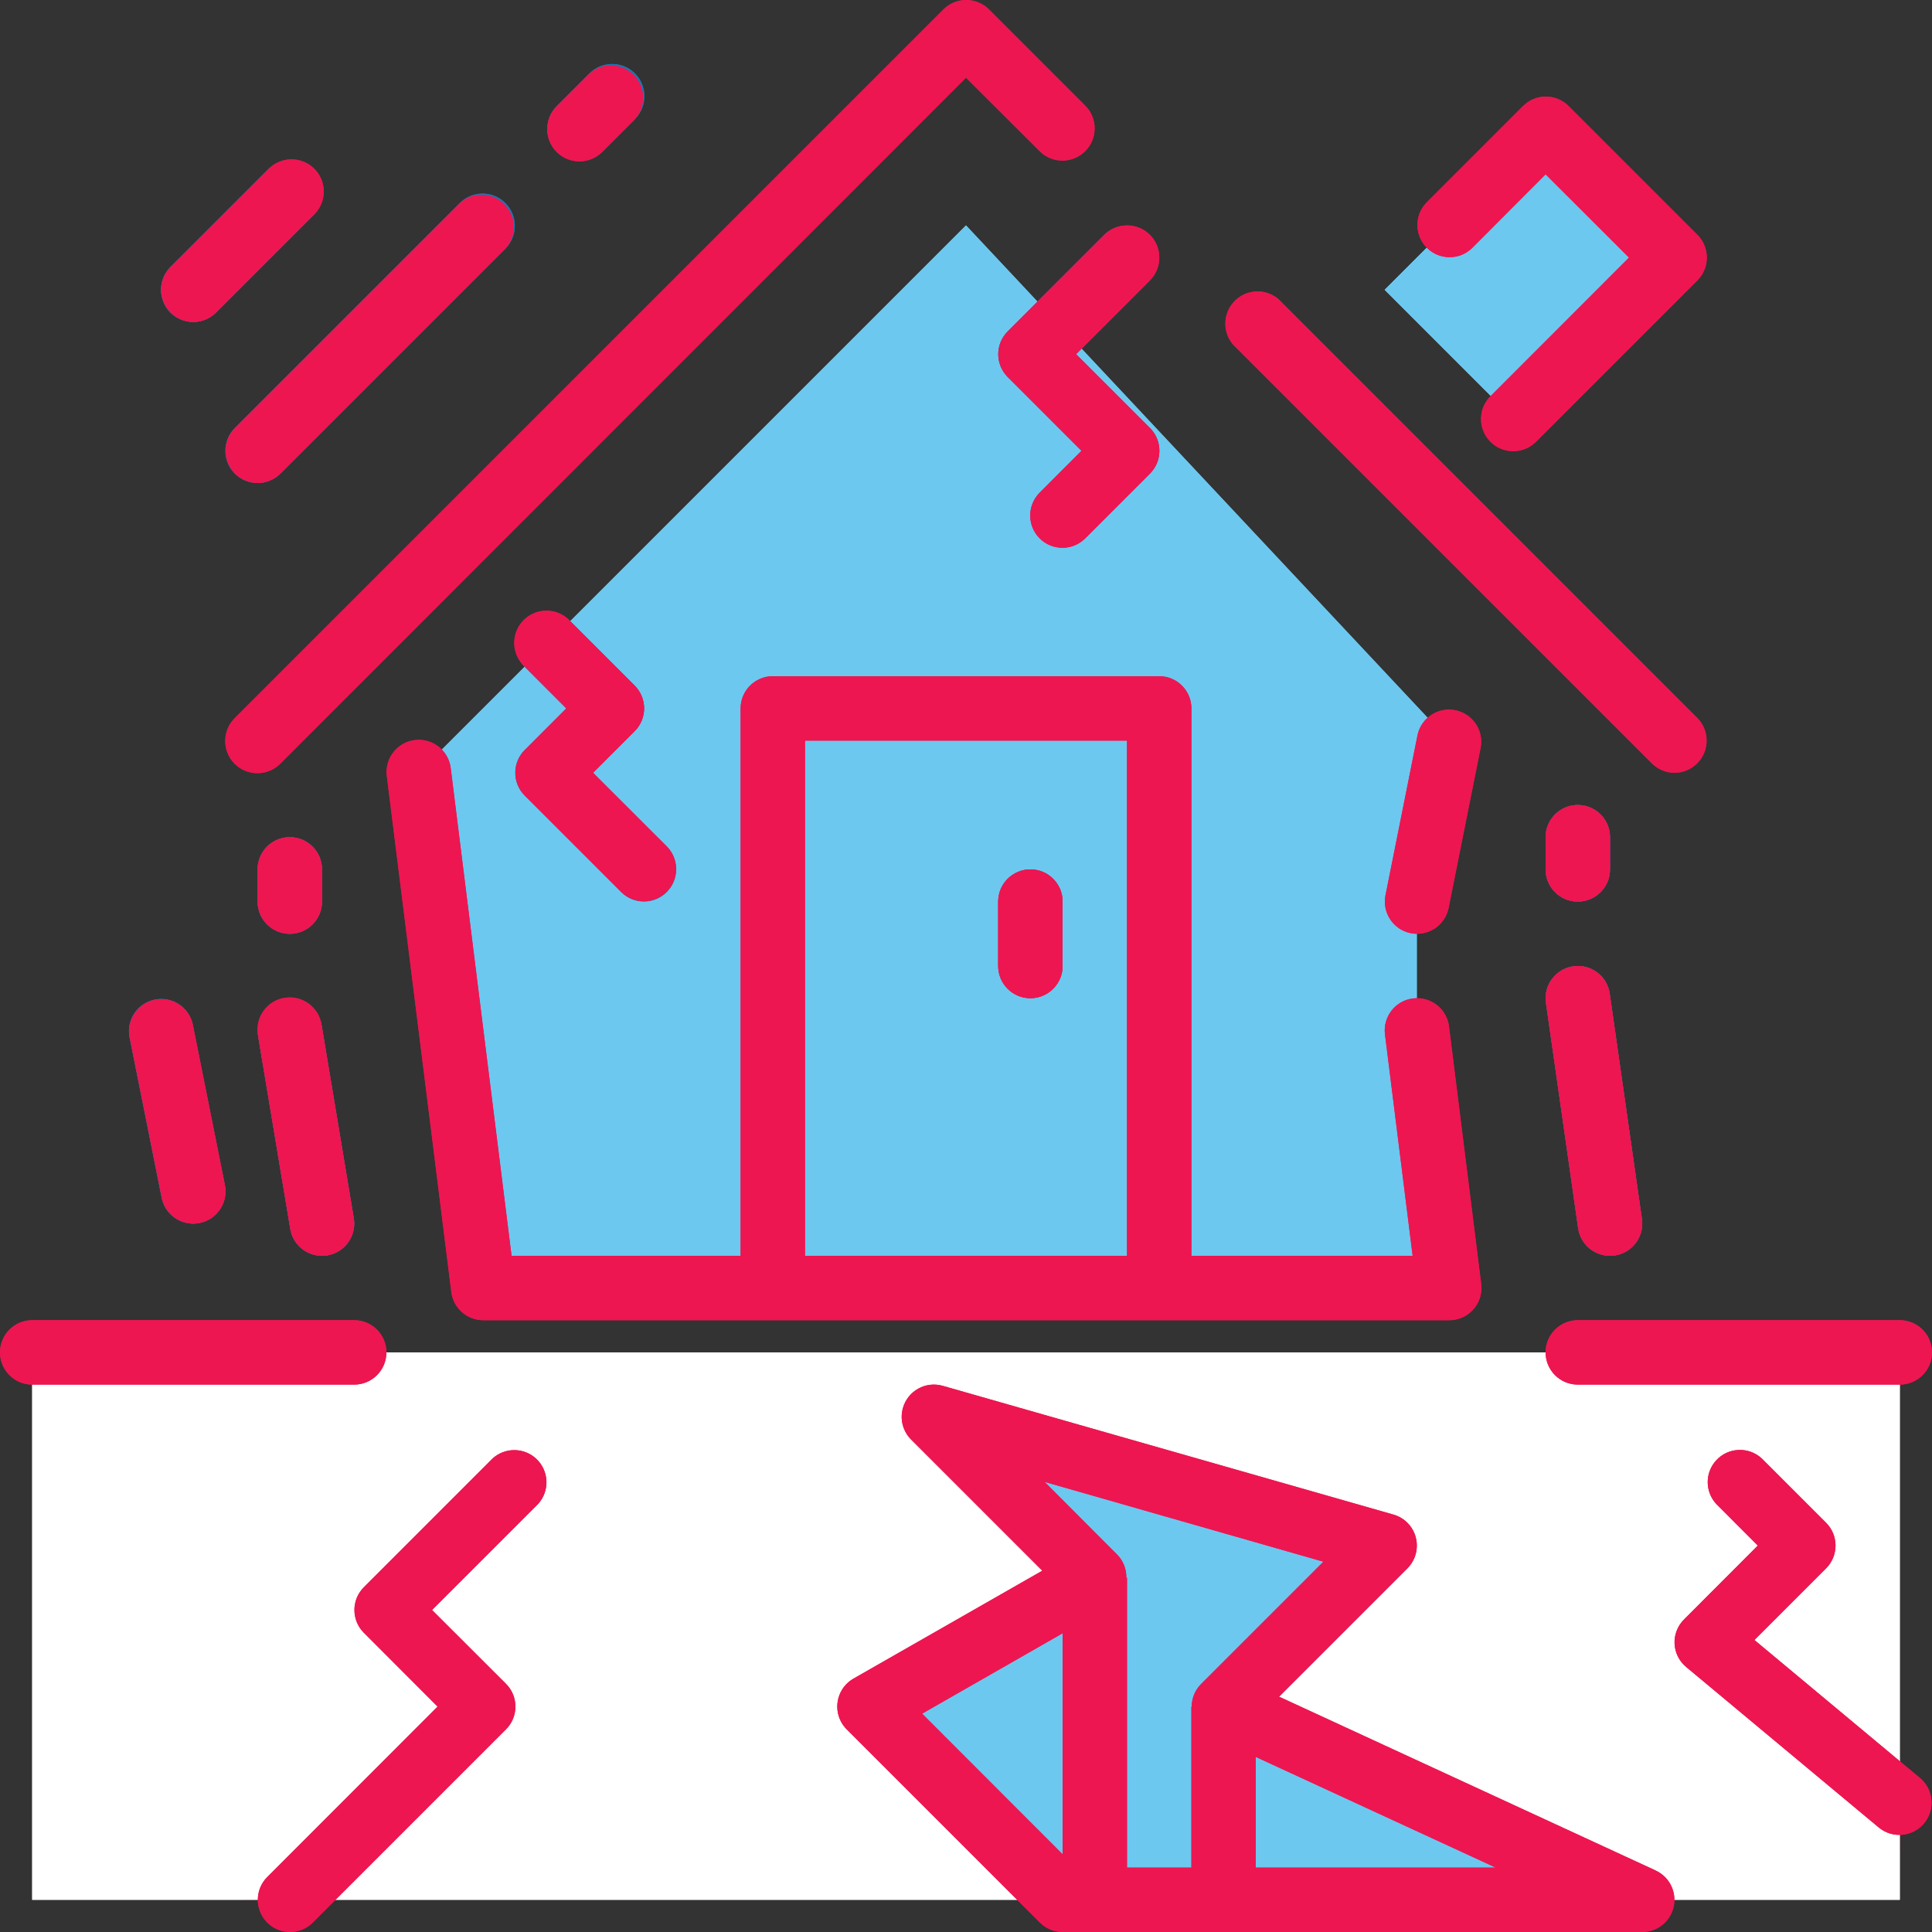 <?xml version="1.0"?>
<svg xmlns="http://www.w3.org/2000/svg" xmlns:xlink="http://www.w3.org/1999/xlink" version="1.1" id="Capa_1" x="0px" y="0px" viewBox="0 0 480 480" style="enable-background:new 0 0 480 480;" xml:space="preserve" width="512px" height="512px" class=""><rect x="0" y="0" width="480" height="480" fill="#333333" stroke="none"/><g><path id="SVGCleanerId_0" style="fill:#6CC8EF" d="M360,183.999l-8,40v32l8,64H120l-16-128l136-136L360,183.999z" data-original="#A9BFD1" class="" data-old_color="#A9BFD1"/><path id="SVGCleanerId_1" style="fill:#FFFFFF" d="M8,335.999h464v136H8V335.999z" data-original="#E8CDAF" class="" data-old_color="#E8CDAF"/><path id="SVGCleanerId_2" style="fill:#6CC8EF" d="M344.003,72.003l40-40l32.001,32.001l-40,40L344.003,72.003z" data-original="#EF937D" class="" data-old_color="#EF937D"/><path id="SVGCleanerId_3" style="fill:#6CC8EF" d="M192,175.999h96v144h-96V175.999z" data-original="#FFD884" class="" data-old_color="#FFD884"/><path id="SVGCleanerId_4" style="fill:#6CC8EF" d="M264,471.999l-48-48l56-32l-40-40l112,32l-40,40l104,48H264z" data-original="#B59B7C" class="" data-old_color="#B59B7C"/><g>
	<path style="fill:#2273AF" d="M64,119.999c-4.418-0.001-7.999-3.583-7.998-8.002c0-2.121,0.843-4.154,2.342-5.654l56-56   c3.178-3.069,8.243-2.981,11.312,0.197c2.994,3.1,2.994,8.015,0,11.115l-56,56C68.156,119.155,66.122,119.999,64,119.999z" data-original="#2273AF" class="active-path" data-old_color="#2273AF"/>
	<path style="fill:#2273AF" d="M48,79.999c-4.418-0.001-7.999-3.583-7.998-8.002c0-2.121,0.843-4.154,2.342-5.654l24-24   c3.069-3.178,8.134-3.266,11.312-0.196s3.266,8.134,0.196,11.312c-0.064,0.067-0.13,0.132-0.196,0.196l-24,24   C52.156,79.155,50.122,79.999,48,79.999z" data-original="#2273AF" class="active-path" data-old_color="#2273AF"/>
	<path style="fill:#2273AF" d="M144,39.999c-4.418-0.001-7.999-3.583-7.998-8.002c0-2.121,0.843-4.154,2.342-5.654l8-8   c3.069-3.178,8.134-3.266,11.312-0.197s3.266,8.134,0.197,11.312c-0.064,0.067-0.13,0.132-0.197,0.197l-8,8   C148.156,39.155,146.122,39.999,144,39.999L144,39.999z" data-original="#2273AF" class="active-path" data-old_color="#2273AF"/>
	<path style="fill:#2273AF" d="M80,311.999c-3.905-0.005-7.236-2.829-7.88-6.68l-8-48c-0.624-4.374,2.416-8.426,6.79-9.05   c4.226-0.603,8.181,2.218,8.986,6.41l8,48c0.728,4.356-2.212,8.478-6.568,9.208C80.889,311.963,80.445,312.001,80,311.999z" data-original="#2273AF" class="active-path" data-old_color="#2273AF"/>
	<path style="fill:#2273AF" d="M48,303.999c-3.799-0.003-7.072-2.678-7.832-6.4l-8-40c-0.779-4.349,2.114-8.506,6.463-9.286   c4.202-0.753,8.254,1.925,9.209,6.086l8,40c0.884,4.329-1.908,8.555-6.237,9.439c-0.001,0-0.002,0-0.003,0.001   C49.074,303.949,48.537,304.003,48,303.999z" data-original="#2273AF" class="active-path" data-old_color="#2273AF"/>
	<path style="fill:#2273AF" d="M400,311.999c-3.977-0.003-7.347-2.928-7.912-6.864l-8-56c-0.627-4.374,2.41-8.429,6.784-9.056   c4.374-0.627,8.429,2.41,9.056,6.784l8,56c0.627,4.374-2.409,8.428-6.783,9.055C400.766,311.972,400.383,311.999,400,311.999   L400,311.999z" data-original="#2273AF" class="active-path" data-old_color="#2273AF"/>
</g><path id="SVGCleanerId_5" style="fill:#ED1651" d="M256,247.999c-4.418,0-8-3.582-8-8v-16c0-4.418,3.582-8,8-8s8,3.582,8,8v16  C264,244.417,260.418,247.999,256,247.999z" data-original="#594329" class="" data-old_color="#594329"/><path id="SVGCleanerId_6" style="fill:#2273AF" d="M264,135.999c-4.418-0.001-7.999-3.583-7.998-8.002  c0-2.121,0.843-4.155,2.342-5.654l10.344-10.344l-18.344-18.344c-3.123-3.124-3.123-8.188,0-11.312l24-24  c3.178-3.069,8.242-2.982,11.312,0.196c2.994,3.1,2.994,8.015,0,11.116l-18.344,18.344l18.344,18.344  c3.123,3.124,3.123,8.188,0,11.312l-16,16C268.156,135.155,266.122,135.999,264,135.999L264,135.999z" data-original="#2273AF" class="active-path" data-old_color="#2273AF"/><path id="SVGCleanerId_7" style="fill:#2273AF" d="M392,223.999c-4.418,0-8-3.582-8-8v-8c0-4.418,3.582-8,8-8s8,3.582,8,8v8  C400,220.417,396.418,223.999,392,223.999z" data-original="#2273AF" class="active-path" data-old_color="#2273AF"/><path id="SVGCleanerId_8" style="fill:#2273AF" d="M72,231.999c-4.418,0-8-3.582-8-8v-8c0-4.418,3.582-8,8-8s8,3.582,8,8v8  C80,228.417,76.418,231.999,72,231.999z" data-original="#2273AF" class="active-path" data-old_color="#2273AF"/><g>
	<path style="fill:#ED1651" d="M125.656,418.343l-18.344-18.344l26.344-26.344c3.07-3.178,2.982-8.242-0.196-11.312   c-3.1-2.994-8.015-2.994-11.116,0l-32,32c-3.123,3.124-3.123,8.188,0,11.312l18.344,18.344l-48,48h22.624l42.344-42.344   C128.779,426.531,128.779,421.467,125.656,418.343z" data-original="#594329" class="" data-old_color="#594329"/>
	<path style="fill:#ED1651" d="M435.768,407.543l17.888-17.888c3.123-3.124,3.123-8.188,0-11.312l-16-16   c-3.178-3.07-8.242-2.982-11.312,0.196c-2.995,3.1-2.995,8.016,0,11.116l10.344,10.344l-18.344,18.344   c-3.124,3.124-3.124,8.19,0.001,11.314c0.144,0.144,0.293,0.282,0.447,0.414L472,459.679v-21.072L435.768,407.543z" data-original="#594329" class="" data-old_color="#594329"/>
</g><path id="SVGCleanerId_9" style="fill:#6CC8EF" d="M304,471.999v-48l104,48H304z" data-original="#8C6337" class="" data-old_color="#8C6337"/><path id="SVGCleanerId_10" style="fill:#6CC8EF" d="M272,471.999v-80l-56,32l48,48H272z" data-original="#8C6337" class="" data-old_color="#8C6337"/><path id="SVGCleanerId_11" style="fill:#2273AF" d="M160,223.999c-2.122,0-4.156-0.844-5.656-2.344l-24-24  c-3.123-3.124-3.123-8.188,0-11.312l10.344-10.344l-10.344-10.344c-3.069-3.178-2.981-8.243,0.197-11.312  c3.1-2.994,8.015-2.994,11.115,0l16,16c3.123,3.124,3.123,8.188,0,11.312l-10.344,10.344l18.344,18.344  c3.124,3.125,3.123,8.19-0.002,11.314C164.154,223.156,162.121,223.999,160,223.999L160,223.999z" data-original="#2273AF" class="active-path" data-old_color="#2273AF"/><g>
	<path id="SVGCleanerId_0_1_" style="fill:#6CC8EF" d="M360,183.999l-8,40v32l8,64H120l-16-128l136-136L360,183.999z" data-original="#A9BFD1" class="" data-old_color="#A9BFD1"/>
</g><g>
	<path id="SVGCleanerId_1_1_" style="fill:#FFFFFF" d="M8,335.999h464v136H8V335.999z" data-original="#E8CDAF" class="" data-old_color="#E8CDAF"/>
</g><g>
	<path id="SVGCleanerId_2_1_" style="fill:#6CC8EF" d="M344.003,72.003l40-40l32.001,32.001l-40,40L344.003,72.003z" data-original="#EF937D" class="" data-old_color="#EF937D"/>
</g><g>
	<path id="SVGCleanerId_3_1_" style="fill:#6CC8EF" d="M192,175.999h96v144h-96V175.999z" data-original="#FFD884" class="" data-old_color="#FFD884"/>
</g><g>
	<path id="SVGCleanerId_4_1_" style="fill:#6CC8EF" d="M264,471.999l-48-48l56-32l-40-40l112,32l-40,40l104,48H264z" data-original="#B59B7C" class="" data-old_color="#B59B7C"/>
</g><g>
	<path style="fill:#2273AF" d="M64,119.999c-4.418-0.001-7.999-3.583-7.998-8.002c0-2.121,0.843-4.154,2.342-5.654l56-56   c3.178-3.069,8.243-2.981,11.312,0.197c2.994,3.1,2.994,8.015,0,11.115l-56,56C68.156,119.155,66.122,119.999,64,119.999z" data-original="#2273AF" class="active-path" data-old_color="#2273AF"/>
	<path style="fill:#2273AF" d="M48,79.999c-4.418-0.001-7.999-3.583-7.998-8.002c0-2.121,0.843-4.154,2.342-5.654l24-24   c3.069-3.178,8.134-3.266,11.312-0.196s3.266,8.134,0.196,11.312c-0.064,0.067-0.13,0.132-0.196,0.196l-24,24   C52.156,79.155,50.122,79.999,48,79.999z" data-original="#2273AF" class="active-path" data-old_color="#2273AF"/>
	<path style="fill:#2273AF" d="M144,39.999c-4.418-0.001-7.999-3.583-7.998-8.002c0-2.121,0.843-4.154,2.342-5.654l8-8   c3.069-3.178,8.134-3.266,11.312-0.197s3.266,8.134,0.197,11.312c-0.064,0.067-0.13,0.132-0.197,0.197l-8,8   C148.156,39.155,146.122,39.999,144,39.999L144,39.999z" data-original="#2273AF" class="active-path" data-old_color="#2273AF"/>
	<path style="fill:#2273AF" d="M80,311.999c-3.905-0.005-7.236-2.829-7.88-6.68l-8-48c-0.624-4.374,2.416-8.426,6.79-9.05   c4.226-0.603,8.181,2.218,8.986,6.41l8,48c0.728,4.356-2.212,8.478-6.568,9.208C80.889,311.963,80.445,312.001,80,311.999z" data-original="#2273AF" class="active-path" data-old_color="#2273AF"/>
	<path style="fill:#2273AF" d="M48,303.999c-3.799-0.003-7.072-2.678-7.832-6.4l-8-40c-0.779-4.349,2.114-8.506,6.463-9.286   c4.202-0.753,8.254,1.925,9.209,6.086l8,40c0.884,4.329-1.908,8.555-6.237,9.439c-0.001,0-0.002,0-0.003,0.001   C49.074,303.949,48.537,304.003,48,303.999z" data-original="#2273AF" class="active-path" data-old_color="#2273AF"/>
	<path style="fill:#2273AF" d="M400,311.999c-3.977-0.003-7.347-2.928-7.912-6.864l-8-56c-0.627-4.374,2.41-8.429,6.784-9.056   c4.374-0.627,8.429,2.41,9.056,6.784l8,56c0.627,4.374-2.409,8.428-6.783,9.055C400.766,311.972,400.383,311.999,400,311.999   L400,311.999z" data-original="#2273AF" class="active-path" data-old_color="#2273AF"/>
</g><g>
	<path id="SVGCleanerId_5_1_" style="fill:#ED1651" d="M256,247.999c-4.418,0-8-3.582-8-8v-16c0-4.418,3.582-8,8-8s8,3.582,8,8v16   C264,244.417,260.418,247.999,256,247.999z" data-original="#594329" class="" data-old_color="#594329"/>
</g><g>
	<path id="SVGCleanerId_6_1_" style="fill:#2273AF" d="M264,135.999c-4.418-0.001-7.999-3.583-7.998-8.002   c0-2.121,0.843-4.155,2.342-5.654l10.344-10.344l-18.344-18.344c-3.123-3.124-3.123-8.188,0-11.312l24-24   c3.178-3.069,8.242-2.982,11.312,0.196c2.994,3.1,2.994,8.015,0,11.116l-18.344,18.344l18.344,18.344   c3.123,3.124,3.123,8.188,0,11.312l-16,16C268.156,135.155,266.122,135.999,264,135.999L264,135.999z" data-original="#2273AF" class="active-path" data-old_color="#2273AF"/>
</g><g>
	<path id="SVGCleanerId_7_1_" style="fill:#2273AF" d="M392,223.999c-4.418,0-8-3.582-8-8v-8c0-4.418,3.582-8,8-8s8,3.582,8,8v8   C400,220.417,396.418,223.999,392,223.999z" data-original="#2273AF" class="active-path" data-old_color="#2273AF"/>
</g><g>
	<path id="SVGCleanerId_8_1_" style="fill:#2273AF" d="M72,231.999c-4.418,0-8-3.582-8-8v-8c0-4.418,3.582-8,8-8s8,3.582,8,8v8   C80,228.417,76.418,231.999,72,231.999z" data-original="#2273AF" class="active-path" data-old_color="#2273AF"/>
</g><g>
	<path id="SVGCleanerId_9_1_" style="fill:#6CC8EF" d="M304,471.999v-48l104,48H304z" data-original="#8C6337" class="" data-old_color="#8C6337"/>
</g><g>
	<path id="SVGCleanerId_10_1_" style="fill:#6CC8EF" d="M272,471.999v-80l-56,32l48,48H272z" data-original="#8C6337" class="" data-old_color="#8C6337"/>
</g><g>
	<path id="SVGCleanerId_11_1_" style="fill:#2273AF" d="M160,223.999c-2.122,0-4.156-0.844-5.656-2.344l-24-24   c-3.123-3.124-3.123-8.188,0-11.312l10.344-10.344l-10.344-10.344c-3.069-3.178-2.981-8.243,0.197-11.312   c3.1-2.994,8.015-2.994,11.115,0l16,16c3.123,3.124,3.123,8.188,0,11.312l-10.344,10.344l18.344,18.344   c3.124,3.125,3.123,8.19-0.002,11.314C164.154,223.156,162.121,223.999,160,223.999L160,223.999z" data-original="#2273AF" class="active-path" data-old_color="#2273AF"/>
</g><path id="SVGCleanerId_12" d="M416,191.999c4.418-0.001,7.999-3.583,7.998-8.002c0-2.121-0.843-4.155-2.342-5.654l-104-104  c-3.349-2.882-8.4-2.502-11.282,0.847c-2.591,3.011-2.58,7.467,0.026,10.465l104,104C411.886,191.142,413.898,191.984,416,191.999  L416,191.999z" data-original="#000000" class="" style="fill:#ED1651" data-old_color="#000000"/><path id="SVGCleanerId_13" d="M258.4,37.655c3.178,3.07,8.242,2.982,11.312-0.196c2.994-3.1,2.994-8.016,0-11.116l-24-24  c-3.124-3.123-8.188-3.123-11.312,0l-176,176c-3.178,3.069-3.266,8.134-0.197,11.312s8.134,3.266,11.312,0.197  c0.067-0.064,0.132-0.13,0.197-0.197L240,19.311L258.4,37.655z" data-original="#000000" class="" style="fill:#ED1651" data-old_color="#000000"/><path id="SVGCleanerId_14" d="M350.464,231.839c0.526,0.11,1.063,0.164,1.6,0.16c3.799-0.003,7.072-2.678,7.832-6.4l8-40  c0.717-4.36-2.236-8.475-6.596-9.192c-4.149-0.682-8.118,1.964-9.084,6.056l-8,40C343.371,226.774,346.16,230.959,350.464,231.839  L350.464,231.839z" data-original="#000000" class="" style="fill:#ED1651" data-old_color="#000000"/><path id="SVGCleanerId_15" d="M351.04,248.063c-4.382,0.549-7.491,4.545-6.944,8.928l6.872,55.008H296v-136c0-4.418-3.582-8-8-8h-96  c-4.418,0-8,3.582-8,8v136h-56.904L112,191.007c-0.444-4.396-4.368-7.599-8.764-7.155s-7.599,4.368-7.155,8.764  c0.013,0.126,0.028,0.251,0.047,0.376l16,128c0.497,3.979,3.863,6.975,7.872,7.008h240c4.418,0.034,8.027-3.52,8.062-7.938  c0.003-0.352-0.018-0.704-0.062-1.054l-8-64c-0.547-4.384-4.545-7.495-8.929-6.948C351.061,248.06,351.05,248.062,351.04,248.063  L351.04,248.063z M200,183.999h80v128h-80V183.999z" data-original="#000000" class="" style="fill:#ED1651" data-old_color="#000000"/><path id="SVGCleanerId_16" d="M378.4,26.343l-24,24c-3.07,3.178-2.982,8.242,0.196,11.312c3.1,2.995,8.016,2.995,11.116,0  L384,43.311l20.72,20.688L370.4,98.343c-3.178,3.07-3.266,8.134-0.196,11.312c3.07,3.178,8.134,3.266,11.312,0.196  c0.067-0.064,0.132-0.13,0.196-0.196l40-40c3.123-3.124,3.123-8.188,0-11.312l-32-32C386.588,23.22,381.524,23.22,378.4,26.343z" data-original="#000000" class="" style="fill:#ED1651" data-old_color="#000000"/><path id="SVGCleanerId_17" d="M411.384,464.735l-93.6-43.2l31.888-31.888c3.122-3.126,3.12-8.191-0.006-11.314  c-0.959-0.958-2.146-1.657-3.45-2.03l-112-32c-4.249-1.211-8.675,1.252-9.886,5.501c-0.795,2.789-0.018,5.79,2.03,7.843  l32.592,32.592l-46.904,26.808c-3.836,2.193-5.167,7.08-2.974,10.916c0.352,0.616,0.785,1.182,1.286,1.684l48,48  c1.495,1.499,3.523,2.345,5.64,2.352h144c4.418,0,8-3.581,8-8c0-3.121-1.815-5.957-4.648-7.264L411.384,464.735L411.384,464.735z   M328.8,387.999l-30.4,30.4c-1.482,1.487-2.316,3.5-2.32,5.6H296v40h-16v-72h-0.176c0.062-2.099-0.718-4.136-2.168-5.656  l-18.136-18.176L328.8,387.999z M229.096,425.751L264,405.783v54.904L229.096,425.751z M312,463.999v-27.496l59.608,27.496H312z" data-original="#000000" class="" style="fill:#ED1651" data-old_color="#000000"/><path id="SVGCleanerId_18" d="M64,119.999c2.122,0,4.156-0.844,5.656-2.344l56-56c2.898-3.335,2.544-8.388-0.791-11.286  c-2.998-2.605-7.454-2.617-10.465-0.026l-56,56c-3.124,3.125-3.123,8.19,0.001,11.314C59.887,119.143,61.899,119.984,64,119.999  L64,119.999z" data-original="#000000" class="" style="fill:#ED1651" data-old_color="#000000"/><path id="SVGCleanerId_19" d="M48,79.999c2.122,0,4.156-0.844,5.656-2.344l24-24c3.349-2.882,3.728-7.933,0.847-11.282  c-2.882-3.349-7.933-3.728-11.282-0.847c-0.293,0.252-0.567,0.525-0.821,0.817l-24,24c-3.124,3.125-3.123,8.19,0.001,11.314  C43.887,79.143,45.899,79.984,48,79.999z" data-original="#000000" class="" style="fill:#ED1651" data-old_color="#000000"/><path id="SVGCleanerId_20" d="M149.688,37.655l8-8c2.97-3.271,2.726-8.33-0.545-11.301c-3.046-2.765-7.692-2.77-10.743-0.011l-8,8  c-3.178,3.069-3.266,8.134-0.197,11.312s8.134,3.266,11.312,0.197c0.067-0.064,0.132-0.13,0.197-0.197H149.688z" data-original="#000000" class="" style="fill:#ED1651" data-old_color="#000000"/><path id="SVGCleanerId_21" d="M80,311.999c0.445,0.002,0.889-0.036,1.328-0.112c4.356-0.73,7.296-4.852,6.568-9.208l-8-48  c-0.624-4.374-4.676-7.414-9.05-6.79s-7.414,4.676-6.79,9.05c0.018,0.127,0.039,0.254,0.064,0.38l8,48  C72.764,309.17,76.095,311.994,80,311.999z" data-original="#000000" class="" style="fill:#ED1651" data-old_color="#000000"/><path id="SVGCleanerId_22" d="M48,303.999c0.537,0.004,1.074-0.05,1.6-0.16c4.333-0.866,7.143-5.08,6.278-9.412  c-0.002-0.009-0.004-0.018-0.006-0.028l-8-40c-1.015-4.3-5.324-6.963-9.624-5.948c-4.092,0.966-6.738,4.935-6.056,9.084l8,40  C40.923,301.274,44.19,303.978,48,303.999L48,303.999z" data-original="#000000" class="" style="fill:#ED1651" data-old_color="#000000"/><path id="SVGCleanerId_23" d="M400,311.999c4.418,0.005,8.004-3.573,8.009-7.991c0-0.383-0.027-0.766-0.081-1.145l-8-56  c-0.627-4.374-4.682-7.411-9.056-6.784c-4.374,0.627-7.411,4.682-6.784,9.056l8,56C392.653,309.072,396.023,311.996,400,311.999  L400,311.999z" data-original="#000000" class="" style="fill:#ED1651" data-old_color="#000000"/><path id="SVGCleanerId_24" d="M256,215.999c-4.418,0-8,3.582-8,8v16c0,4.418,3.582,8,8,8s8-3.582,8-8v-16  C264,219.581,260.418,215.999,256,215.999z" data-original="#000000" class="" style="fill:#ED1651" data-old_color="#000000"/><path id="SVGCleanerId_25" d="M285.688,58.343c-3.124-3.123-8.188-3.123-11.312,0l-24,24c-3.123,3.124-3.123,8.188,0,11.312  l18.344,18.344l-10.32,10.344c-3.178,3.07-3.266,8.134-0.196,11.312c3.07,3.178,8.134,3.266,11.312,0.196  c0.067-0.064,0.132-0.13,0.196-0.196l16-16c3.123-3.124,3.123-8.188,0-11.312l-18.368-18.344l18.344-18.344  C288.811,66.531,288.811,61.467,285.688,58.343L285.688,58.343z" data-original="#000000" class="" style="fill:#ED1651" data-old_color="#000000"/><path id="SVGCleanerId_26" d="M66.4,477.655c3.124,3.123,8.188,3.123,11.312,0l48-48c3.123-3.124,3.123-8.188,0-11.312  l-18.368-18.344l26.344-26.344c2.97-3.271,2.726-8.33-0.545-11.301c-3.046-2.766-7.692-2.77-10.743-0.011l-32,32  c-3.123,3.124-3.123,8.188,0,11.312l18.32,18.344L66.4,466.343C63.277,469.467,63.277,474.531,66.4,477.655z" data-original="#000000" class="" style="fill:#ED1651" data-old_color="#000000"/><path id="SVGCleanerId_27" d="M8,343.999h80c4.418,0,8-3.582,8-8s-3.582-8-8-8H8c-4.418,0-8,3.582-8,8S3.582,343.999,8,343.999z" data-original="#000000" class="" style="fill:#ED1651" data-old_color="#000000"/><path id="SVGCleanerId_28" d="M472,327.999h-80c-4.418,0-8,3.582-8,8s3.582,8,8,8h80c4.418,0,8-3.582,8-8  S476.418,327.999,472,327.999z" data-original="#000000" class="" style="fill:#ED1651" data-old_color="#000000"/><path id="SVGCleanerId_29" d="M392,223.999c4.418,0,8-3.582,8-8v-8c0-4.418-3.582-8-8-8s-8,3.582-8,8v8  C384,220.417,387.582,223.999,392,223.999z" data-original="#000000" class="" style="fill:#ED1651" data-old_color="#000000"/><path id="SVGCleanerId_30" d="M72,231.999c4.418,0,8-3.582,8-8v-8c0-4.418-3.582-8-8-8s-8,3.582-8,8v8  C64,228.417,67.582,231.999,72,231.999z" data-original="#000000" class="" style="fill:#ED1651" data-old_color="#000000"/><path id="SVGCleanerId_31" d="M416.04,408.359c0.102,2.246,1.144,4.345,2.872,5.784l48,40c3.461,2.746,8.493,2.166,11.239-1.295  c2.653-3.344,2.213-8.182-0.999-10.993l-41.272-34.4l17.808-17.808c3.123-3.124,3.123-8.188,0-11.312l-16-16  c-3.255-2.988-8.316-2.771-11.303,0.484c-2.814,3.066-2.807,7.778,0.015,10.836l10.32,10.344l-18.32,18.344  C416.802,403.927,415.946,406.111,416.04,408.359L416.04,408.359z" data-original="#000000" class="" style="fill:#ED1651" data-old_color="#000000"/><path id="SVGCleanerId_32" d="M130.4,197.655l24,24c3.178,3.069,8.243,2.981,11.312-0.197c2.994-3.1,2.994-8.015,0-11.115  l-18.368-18.344l10.344-10.344c3.123-3.124,3.123-8.188,0-11.312l-16-16c-2.97-3.271-8.03-3.515-11.301-0.545  s-3.515,8.03-0.545,11.301c0.177,0.194,0.363,0.38,0.557,0.556l10.321,10.344l-10.32,10.344  C127.277,189.467,127.277,194.531,130.4,197.655z" data-original="#000000" class="" style="fill:#ED1651" data-old_color="#000000"/><g>
	<path id="SVGCleanerId_12_1_" d="M416,191.999c4.418-0.001,7.999-3.583,7.998-8.002c0-2.121-0.843-4.155-2.342-5.654l-104-104   c-3.349-2.882-8.4-2.502-11.282,0.847c-2.591,3.011-2.58,7.467,0.026,10.465l104,104C411.886,191.142,413.898,191.984,416,191.999   L416,191.999z" data-original="#000000" class="" style="fill:#ED1651" data-old_color="#000000"/>
</g><g>
	<path id="SVGCleanerId_13_1_" d="M258.4,37.655c3.178,3.07,8.242,2.982,11.312-0.196c2.994-3.1,2.994-8.016,0-11.116l-24-24   c-3.124-3.123-8.188-3.123-11.312,0l-176,176c-3.178,3.069-3.266,8.134-0.197,11.312s8.134,3.266,11.312,0.197   c0.067-0.064,0.132-0.13,0.197-0.197L240,19.311L258.4,37.655z" data-original="#000000" class="" style="fill:#ED1651" data-old_color="#000000"/>
</g><g>
	<path id="SVGCleanerId_14_1_" d="M350.464,231.839c0.526,0.11,1.063,0.164,1.6,0.16c3.799-0.003,7.072-2.678,7.832-6.4l8-40   c0.717-4.36-2.236-8.475-6.596-9.192c-4.149-0.682-8.118,1.964-9.084,6.056l-8,40C343.371,226.774,346.16,230.959,350.464,231.839   L350.464,231.839z" data-original="#000000" class="" style="fill:#ED1651" data-old_color="#000000"/>
</g><g>
	<path id="SVGCleanerId_15_1_" d="M351.04,248.063c-4.382,0.549-7.491,4.545-6.944,8.928l6.872,55.008H296v-136c0-4.418-3.582-8-8-8   h-96c-4.418,0-8,3.582-8,8v136h-56.904L112,191.007c-0.444-4.396-4.368-7.599-8.764-7.155s-7.599,4.368-7.155,8.764   c0.013,0.126,0.028,0.251,0.047,0.376l16,128c0.497,3.979,3.863,6.975,7.872,7.008h240c4.418,0.034,8.027-3.52,8.062-7.938   c0.003-0.352-0.018-0.704-0.062-1.054l-8-64c-0.547-4.384-4.545-7.495-8.929-6.948C351.061,248.06,351.05,248.062,351.04,248.063   L351.04,248.063z M200,183.999h80v128h-80V183.999z" data-original="#000000" class="" style="fill:#ED1651" data-old_color="#000000"/>
</g><g>
	<path id="SVGCleanerId_16_1_" d="M378.4,26.343l-24,24c-3.07,3.178-2.982,8.242,0.196,11.312c3.1,2.995,8.016,2.995,11.116,0   L384,43.311l20.72,20.688L370.4,98.343c-3.178,3.07-3.266,8.134-0.196,11.312c3.07,3.178,8.134,3.266,11.312,0.196   c0.067-0.064,0.132-0.13,0.196-0.196l40-40c3.123-3.124,3.123-8.188,0-11.312l-32-32C386.588,23.22,381.524,23.22,378.4,26.343z" data-original="#000000" class="" style="fill:#ED1651" data-old_color="#000000"/>
</g><g>
	<path id="SVGCleanerId_17_1_" d="M411.384,464.735l-93.6-43.2l31.888-31.888c3.122-3.126,3.12-8.191-0.006-11.314   c-0.959-0.958-2.146-1.657-3.45-2.03l-112-32c-4.249-1.211-8.675,1.252-9.886,5.501c-0.795,2.789-0.018,5.79,2.03,7.843   l32.592,32.592l-46.904,26.808c-3.836,2.193-5.167,7.08-2.974,10.916c0.352,0.616,0.785,1.182,1.286,1.684l48,48   c1.495,1.499,3.523,2.345,5.64,2.352h144c4.418,0,8-3.581,8-8c0-3.121-1.815-5.957-4.648-7.264L411.384,464.735L411.384,464.735z    M328.8,387.999l-30.4,30.4c-1.482,1.487-2.316,3.5-2.32,5.6H296v40h-16v-72h-0.176c0.062-2.099-0.718-4.136-2.168-5.656   l-18.136-18.176L328.8,387.999z M229.096,425.751L264,405.783v54.904L229.096,425.751z M312,463.999v-27.496l59.608,27.496H312z" data-original="#000000" class="" style="fill:#ED1651" data-old_color="#000000"/>
</g><g>
	<path id="SVGCleanerId_18_1_" d="M64,119.999c2.122,0,4.156-0.844,5.656-2.344l56-56c2.898-3.335,2.544-8.388-0.791-11.286   c-2.998-2.605-7.454-2.617-10.465-0.026l-56,56c-3.124,3.125-3.123,8.19,0.001,11.314C59.887,119.143,61.899,119.984,64,119.999   L64,119.999z" data-original="#000000" class="" style="fill:#ED1651" data-old_color="#000000"/>
</g><g>
	<path id="SVGCleanerId_19_1_" d="M48,79.999c2.122,0,4.156-0.844,5.656-2.344l24-24c3.349-2.882,3.728-7.933,0.847-11.282   c-2.882-3.349-7.933-3.728-11.282-0.847c-0.293,0.252-0.567,0.525-0.821,0.817l-24,24c-3.124,3.125-3.123,8.19,0.001,11.314   C43.887,79.143,45.899,79.984,48,79.999z" data-original="#000000" class="" style="fill:#ED1651" data-old_color="#000000"/>
</g><g>
	<path id="SVGCleanerId_20_1_" d="M149.688,37.655l8-8c2.97-3.271,2.726-8.33-0.545-11.301c-3.046-2.765-7.692-2.77-10.743-0.011   l-8,8c-3.178,3.069-3.266,8.134-0.197,11.312s8.134,3.266,11.312,0.197c0.067-0.064,0.132-0.13,0.197-0.197H149.688z" data-original="#000000" class="" style="fill:#ED1651" data-old_color="#000000"/>
</g><g>
	<path id="SVGCleanerId_21_1_" d="M80,311.999c0.445,0.002,0.889-0.036,1.328-0.112c4.356-0.73,7.296-4.852,6.568-9.208l-8-48   c-0.624-4.374-4.676-7.414-9.05-6.79s-7.414,4.676-6.79,9.05c0.018,0.127,0.039,0.254,0.064,0.38l8,48   C72.764,309.17,76.095,311.994,80,311.999z" data-original="#000000" class="" style="fill:#ED1651" data-old_color="#000000"/>
</g><g>
	<path id="SVGCleanerId_22_1_" d="M48,303.999c0.537,0.004,1.074-0.05,1.6-0.16c4.333-0.866,7.143-5.08,6.278-9.412   c-0.002-0.009-0.004-0.018-0.006-0.028l-8-40c-1.015-4.3-5.324-6.963-9.624-5.948c-4.092,0.966-6.738,4.935-6.056,9.084l8,40   C40.923,301.274,44.19,303.978,48,303.999L48,303.999z" data-original="#000000" class="" style="fill:#ED1651" data-old_color="#000000"/>
</g><g>
	<path id="SVGCleanerId_23_1_" d="M400,311.999c4.418,0.005,8.004-3.573,8.009-7.991c0-0.383-0.027-0.766-0.081-1.145l-8-56   c-0.627-4.374-4.682-7.411-9.056-6.784c-4.374,0.627-7.411,4.682-6.784,9.056l8,56C392.653,309.072,396.023,311.996,400,311.999   L400,311.999z" data-original="#000000" class="" style="fill:#ED1651" data-old_color="#000000"/>
</g><g>
	<path id="SVGCleanerId_24_1_" d="M256,215.999c-4.418,0-8,3.582-8,8v16c0,4.418,3.582,8,8,8s8-3.582,8-8v-16   C264,219.581,260.418,215.999,256,215.999z" data-original="#000000" class="" style="fill:#ED1651" data-old_color="#000000"/>
</g><g>
	<path id="SVGCleanerId_25_1_" d="M285.688,58.343c-3.124-3.123-8.188-3.123-11.312,0l-24,24c-3.123,3.124-3.123,8.188,0,11.312   l18.344,18.344l-10.32,10.344c-3.178,3.07-3.266,8.134-0.196,11.312c3.07,3.178,8.134,3.266,11.312,0.196   c0.067-0.064,0.132-0.13,0.196-0.196l16-16c3.123-3.124,3.123-8.188,0-11.312l-18.368-18.344l18.344-18.344   C288.811,66.531,288.811,61.467,285.688,58.343L285.688,58.343z" data-original="#000000" class="" style="fill:#ED1651" data-old_color="#000000"/>
</g><g>
	<path id="SVGCleanerId_26_1_" d="M66.4,477.655c3.124,3.123,8.188,3.123,11.312,0l48-48c3.123-3.124,3.123-8.188,0-11.312   l-18.368-18.344l26.344-26.344c2.97-3.271,2.726-8.33-0.545-11.301c-3.046-2.766-7.692-2.77-10.743-0.011l-32,32   c-3.123,3.124-3.123,8.188,0,11.312l18.32,18.344L66.4,466.343C63.277,469.467,63.277,474.531,66.4,477.655z" data-original="#000000" class="" style="fill:#ED1651" data-old_color="#000000"/>
</g><g>
	<path id="SVGCleanerId_27_1_" d="M8,343.999h80c4.418,0,8-3.582,8-8s-3.582-8-8-8H8c-4.418,0-8,3.582-8,8S3.582,343.999,8,343.999z   " data-original="#000000" class="" style="fill:#ED1651" data-old_color="#000000"/>
</g><g>
	<path id="SVGCleanerId_28_1_" d="M472,327.999h-80c-4.418,0-8,3.582-8,8s3.582,8,8,8h80c4.418,0,8-3.582,8-8   S476.418,327.999,472,327.999z" data-original="#000000" class="" style="fill:#ED1651" data-old_color="#000000"/>
</g><g>
	<path id="SVGCleanerId_29_1_" d="M392,223.999c4.418,0,8-3.582,8-8v-8c0-4.418-3.582-8-8-8s-8,3.582-8,8v8   C384,220.417,387.582,223.999,392,223.999z" data-original="#000000" class="" style="fill:#ED1651" data-old_color="#000000"/>
</g><g>
	<path id="SVGCleanerId_30_1_" d="M72,231.999c4.418,0,8-3.582,8-8v-8c0-4.418-3.582-8-8-8s-8,3.582-8,8v8   C64,228.417,67.582,231.999,72,231.999z" data-original="#000000" class="" style="fill:#ED1651" data-old_color="#000000"/>
</g><g>
	<path id="SVGCleanerId_31_1_" d="M416.04,408.359c0.102,2.246,1.144,4.345,2.872,5.784l48,40c3.461,2.746,8.493,2.166,11.239-1.295   c2.653-3.344,2.213-8.182-0.999-10.993l-41.272-34.4l17.808-17.808c3.123-3.124,3.123-8.188,0-11.312l-16-16   c-3.255-2.988-8.316-2.771-11.303,0.484c-2.814,3.066-2.807,7.778,0.015,10.836l10.32,10.344l-18.32,18.344   C416.802,403.927,415.946,406.111,416.04,408.359L416.04,408.359z" data-original="#000000" class="" style="fill:#ED1651" data-old_color="#000000"/>
</g><g>
	<path id="SVGCleanerId_32_1_" d="M130.4,197.655l24,24c3.178,3.069,8.243,2.981,11.312-0.197c2.994-3.1,2.994-8.015,0-11.115   l-18.368-18.344l10.344-10.344c3.123-3.124,3.123-8.188,0-11.312l-16-16c-2.97-3.271-8.03-3.515-11.301-0.545   s-3.515,8.03-0.545,11.301c0.177,0.194,0.363,0.38,0.557,0.556l10.321,10.344l-10.32,10.344   C127.277,189.467,127.277,194.531,130.4,197.655z" data-original="#000000" class="" style="fill:#ED1651" data-old_color="#000000"/>
</g></g> </svg>
